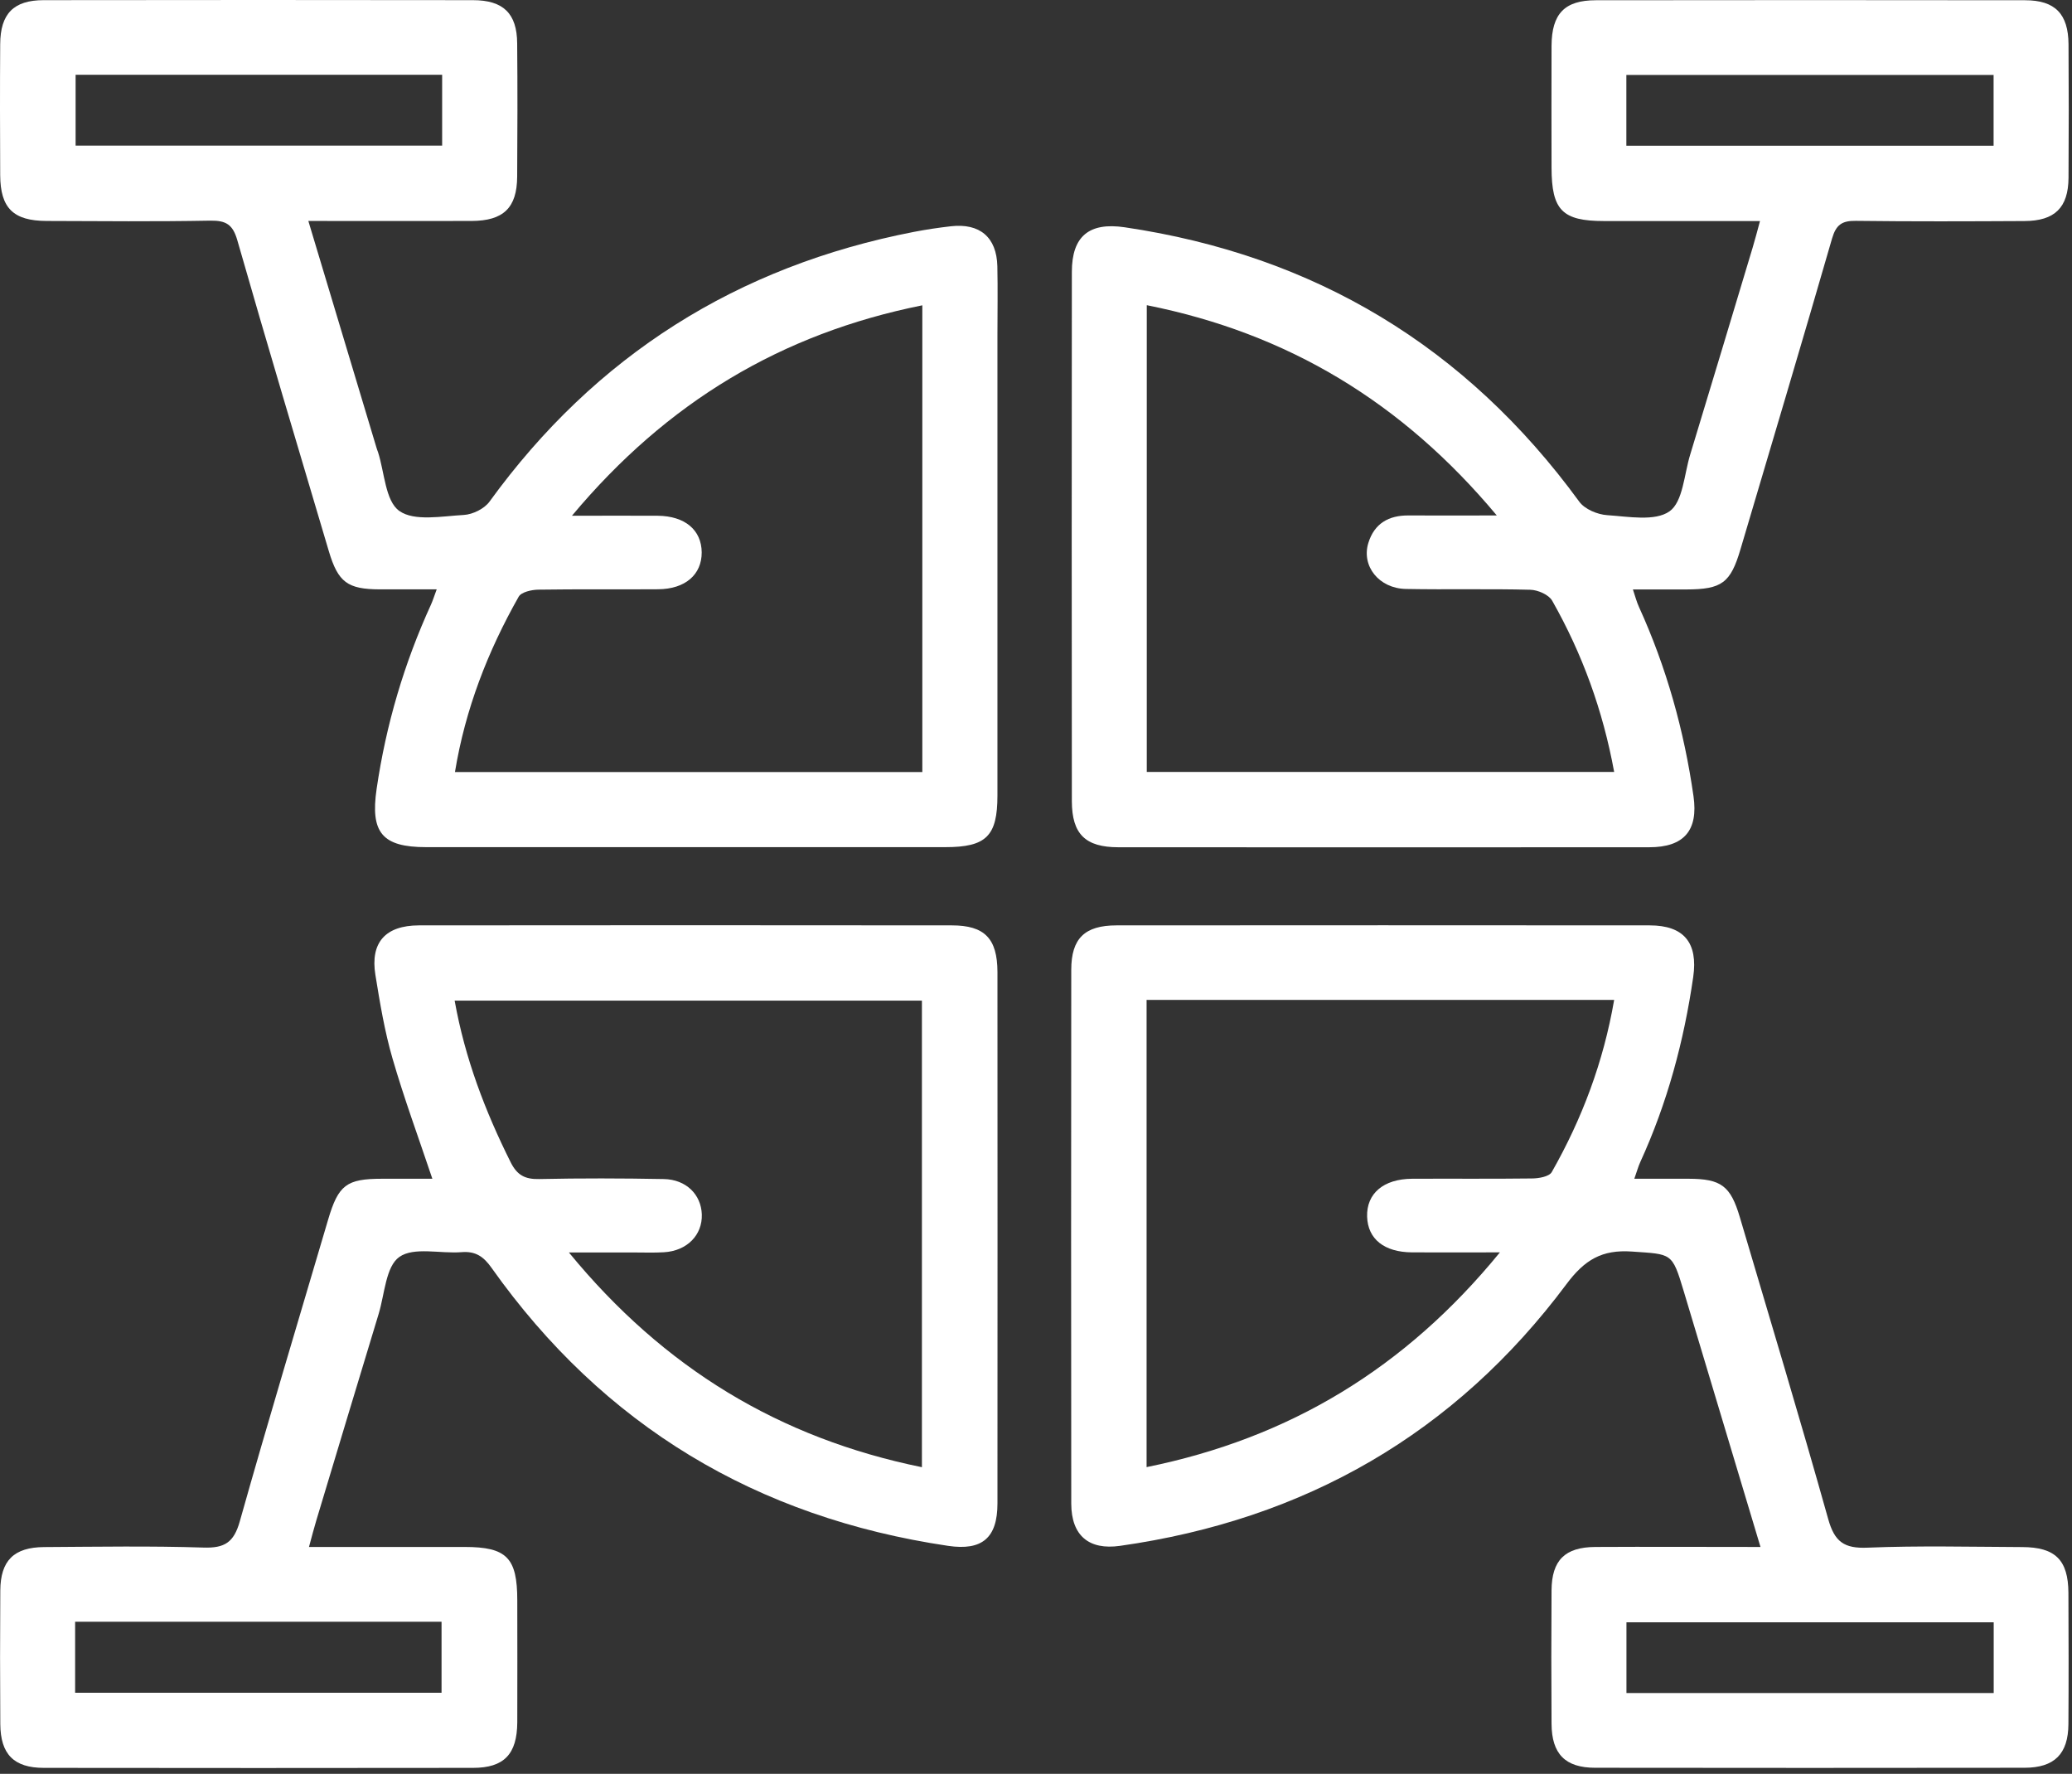 <svg xmlns="http://www.w3.org/2000/svg" width="118" height="101" viewBox="0 0 118 101" fill="none">
  <rect x="0" y="0" width="118" height="101" fill="#333333" stroke="none"/>
  <path d="M24.865 33.557C23.705 33.557 22.665 33.557 21.631 33.557C19.794 33.551 19.254 33.156 18.726 31.381C16.974 25.485 15.211 19.599 13.517 13.685C13.259 12.781 12.874 12.552 11.984 12.563C8.877 12.621 5.765 12.592 2.652 12.581C0.757 12.575 0.022 11.848 0.011 9.976C-0.001 7.485 -0.006 4.995 0.011 2.51C0.022 0.781 0.775 0.009 2.486 0.009C10.635 -0.003 18.783 -0.003 26.932 0.009C28.666 0.009 29.441 0.77 29.453 2.465C29.476 4.995 29.47 7.531 29.453 10.062C29.441 11.831 28.672 12.575 26.857 12.581C23.802 12.592 20.753 12.581 17.56 12.581C18.887 16.989 20.161 21.242 21.442 25.496C21.465 25.582 21.499 25.662 21.528 25.742C21.901 26.899 21.942 28.524 22.74 29.091C23.596 29.698 25.169 29.389 26.415 29.32C26.926 29.292 27.587 28.965 27.879 28.559C33.909 20.246 41.983 15.151 52.067 13.199C52.756 13.067 53.451 12.964 54.146 12.884C55.8 12.695 56.759 13.508 56.799 15.157C56.828 16.468 56.804 17.779 56.804 19.09C56.804 27.826 56.804 36.556 56.804 45.293C56.804 47.606 56.167 48.235 53.836 48.235C43.981 48.235 34.121 48.235 24.267 48.235C21.758 48.235 21.086 47.4 21.448 44.921C21.982 41.268 23.015 37.77 24.549 34.415C24.652 34.186 24.727 33.94 24.87 33.557H24.865ZM32.577 29.366C34.42 29.366 35.942 29.355 37.464 29.366C39.014 29.383 39.95 30.179 39.962 31.45C39.967 32.721 39.02 33.539 37.487 33.551C35.207 33.568 32.933 33.539 30.653 33.574C30.268 33.58 29.688 33.711 29.539 33.975C27.776 37.089 26.495 40.386 25.91 43.959H52.526V17.384C44.504 18.992 37.98 22.897 32.577 29.36V29.366ZM4.306 4.256V8.293H25.18V4.256H4.306Z" fill="white"/>
  <path d="M100.23 12.586C97.198 12.586 94.275 12.586 91.357 12.586C88.969 12.586 88.365 11.968 88.36 9.546C88.36 7.233 88.348 4.915 88.36 2.602C88.371 0.781 89.106 0.014 90.881 0.014C99.029 0.003 107.178 0.003 115.332 0.014C117.038 0.014 117.79 0.793 117.802 2.522C117.819 5.058 117.819 7.588 117.802 10.124C117.79 11.825 117.015 12.581 115.287 12.586C112.088 12.603 108.889 12.615 105.691 12.575C104.898 12.563 104.565 12.798 104.336 13.577C102.63 19.485 100.867 25.376 99.121 31.272C98.553 33.196 98.059 33.557 96.038 33.562C95.079 33.562 94.114 33.562 92.994 33.562C93.126 33.957 93.207 34.272 93.339 34.559C94.906 37.999 95.911 41.6 96.445 45.339C96.721 47.279 95.911 48.241 93.924 48.241C83.846 48.247 73.768 48.247 63.69 48.241C61.812 48.241 61.048 47.491 61.042 45.625C61.031 35.578 61.031 25.53 61.042 15.483C61.042 13.445 62.03 12.643 64.052 12.941C74.871 14.539 83.496 19.737 89.939 28.564C90.249 28.994 90.978 29.297 91.53 29.332C92.736 29.412 94.252 29.698 95.079 29.114C95.848 28.57 95.911 27.007 96.256 25.885C97.45 21.964 98.627 18.036 99.81 14.109C99.948 13.657 100.063 13.199 100.23 12.592V12.586ZM65.309 17.39V43.953H91.926C91.283 40.438 90.106 37.215 88.394 34.198C88.199 33.86 87.579 33.591 87.154 33.58C84.788 33.517 82.422 33.58 80.062 33.534C78.534 33.505 77.524 32.234 77.926 30.918C78.264 29.813 79.08 29.337 80.223 29.349C81.808 29.36 83.392 29.349 85.242 29.349C79.838 22.88 73.32 18.975 65.315 17.378L65.309 17.39ZM92.621 8.298H113.535V4.268H92.621V8.298Z" fill="white"/>
  <path d="M100.258 88.075C98.765 83.089 97.324 78.291 95.882 73.499C95.222 71.301 95.211 71.421 92.942 71.261C91.231 71.141 90.249 71.725 89.21 73.116C82.858 81.629 74.308 86.529 63.782 88.018C62.007 88.27 61.014 87.428 61.008 85.619C60.997 75.486 60.997 65.353 61.008 55.22C61.008 53.434 61.772 52.689 63.587 52.689C73.705 52.684 83.823 52.678 93.947 52.689C95.9 52.689 96.709 53.68 96.428 55.632C95.9 59.279 94.952 62.805 93.413 66.166C93.293 66.429 93.218 66.716 93.074 67.116C94.188 67.116 95.188 67.116 96.181 67.116C98.013 67.122 98.553 67.517 99.081 69.297C100.775 75.028 102.504 80.747 104.117 86.495C104.479 87.789 105.025 88.178 106.357 88.121C109.286 88.001 112.226 88.075 115.16 88.087C117.049 88.092 117.785 88.819 117.796 90.697C117.807 93.188 117.813 95.678 117.796 98.168C117.785 99.863 117.004 100.653 115.292 100.653C107.144 100.664 98.995 100.664 90.846 100.653C89.135 100.653 88.371 99.863 88.36 98.151C88.343 95.621 88.343 93.085 88.36 90.554C88.371 88.837 89.124 88.092 90.852 88.081C93.913 88.064 96.979 88.081 100.253 88.081L100.258 88.075ZM65.298 56.926V83.535C73.446 81.881 80.033 77.902 85.42 71.307C83.525 71.307 81.963 71.318 80.406 71.307C78.827 71.295 77.897 70.546 77.857 69.275C77.817 67.958 78.787 67.128 80.412 67.116C82.692 67.105 84.972 67.128 87.246 67.099C87.636 67.099 88.228 66.99 88.371 66.738C90.1 63.699 91.317 60.464 91.926 56.932H65.303L65.298 56.926ZM113.541 92.369H92.626V96.399H113.541V92.369Z" fill="white"/>
  <path d="M17.589 88.081C20.621 88.081 23.538 88.081 26.461 88.081C28.856 88.081 29.459 88.693 29.459 91.121C29.459 93.434 29.47 95.752 29.459 98.065C29.447 99.88 28.706 100.659 26.938 100.659C18.789 100.67 10.64 100.67 2.497 100.659C0.786 100.659 0.028 99.88 0.017 98.162C-0.001 95.632 -0.001 93.096 0.017 90.566C0.028 88.854 0.792 88.098 2.515 88.087C5.535 88.069 8.562 88.018 11.582 88.115C12.788 88.155 13.316 87.829 13.655 86.627C15.275 80.879 17.003 75.16 18.691 69.429C19.271 67.471 19.736 67.116 21.752 67.116C22.705 67.116 23.664 67.116 24.623 67.116C23.837 64.775 23.01 62.536 22.349 60.252C21.901 58.706 21.637 57.103 21.379 55.512C21.08 53.668 21.947 52.695 23.854 52.689C33.972 52.678 44.091 52.678 54.209 52.689C56.075 52.689 56.799 53.439 56.805 55.34C56.81 65.427 56.81 75.515 56.805 85.602C56.805 87.566 55.932 88.304 53.996 88.018C43.086 86.403 34.374 81.188 27.994 72.189C27.541 71.547 27.087 71.232 26.289 71.295C25.083 71.393 23.567 70.981 22.74 71.57C21.97 72.114 21.907 73.677 21.568 74.799C20.374 78.721 19.197 82.648 18.014 86.57C17.876 87.022 17.761 87.48 17.595 88.087L17.589 88.081ZM52.503 83.535V56.972H25.892C26.484 60.281 27.633 63.275 29.085 66.183C29.453 66.916 29.901 67.15 30.705 67.133C33.071 67.082 35.437 67.088 37.803 67.133C39.072 67.156 39.927 68.009 39.968 69.143C40.008 70.322 39.123 71.227 37.808 71.301C37.24 71.335 36.671 71.313 36.103 71.313C34.96 71.313 33.812 71.313 32.399 71.313C37.814 77.913 44.395 81.886 52.509 83.541L52.503 83.535ZM4.278 96.382H25.146V92.34H4.278V96.382Z" fill="white"/>
</svg>